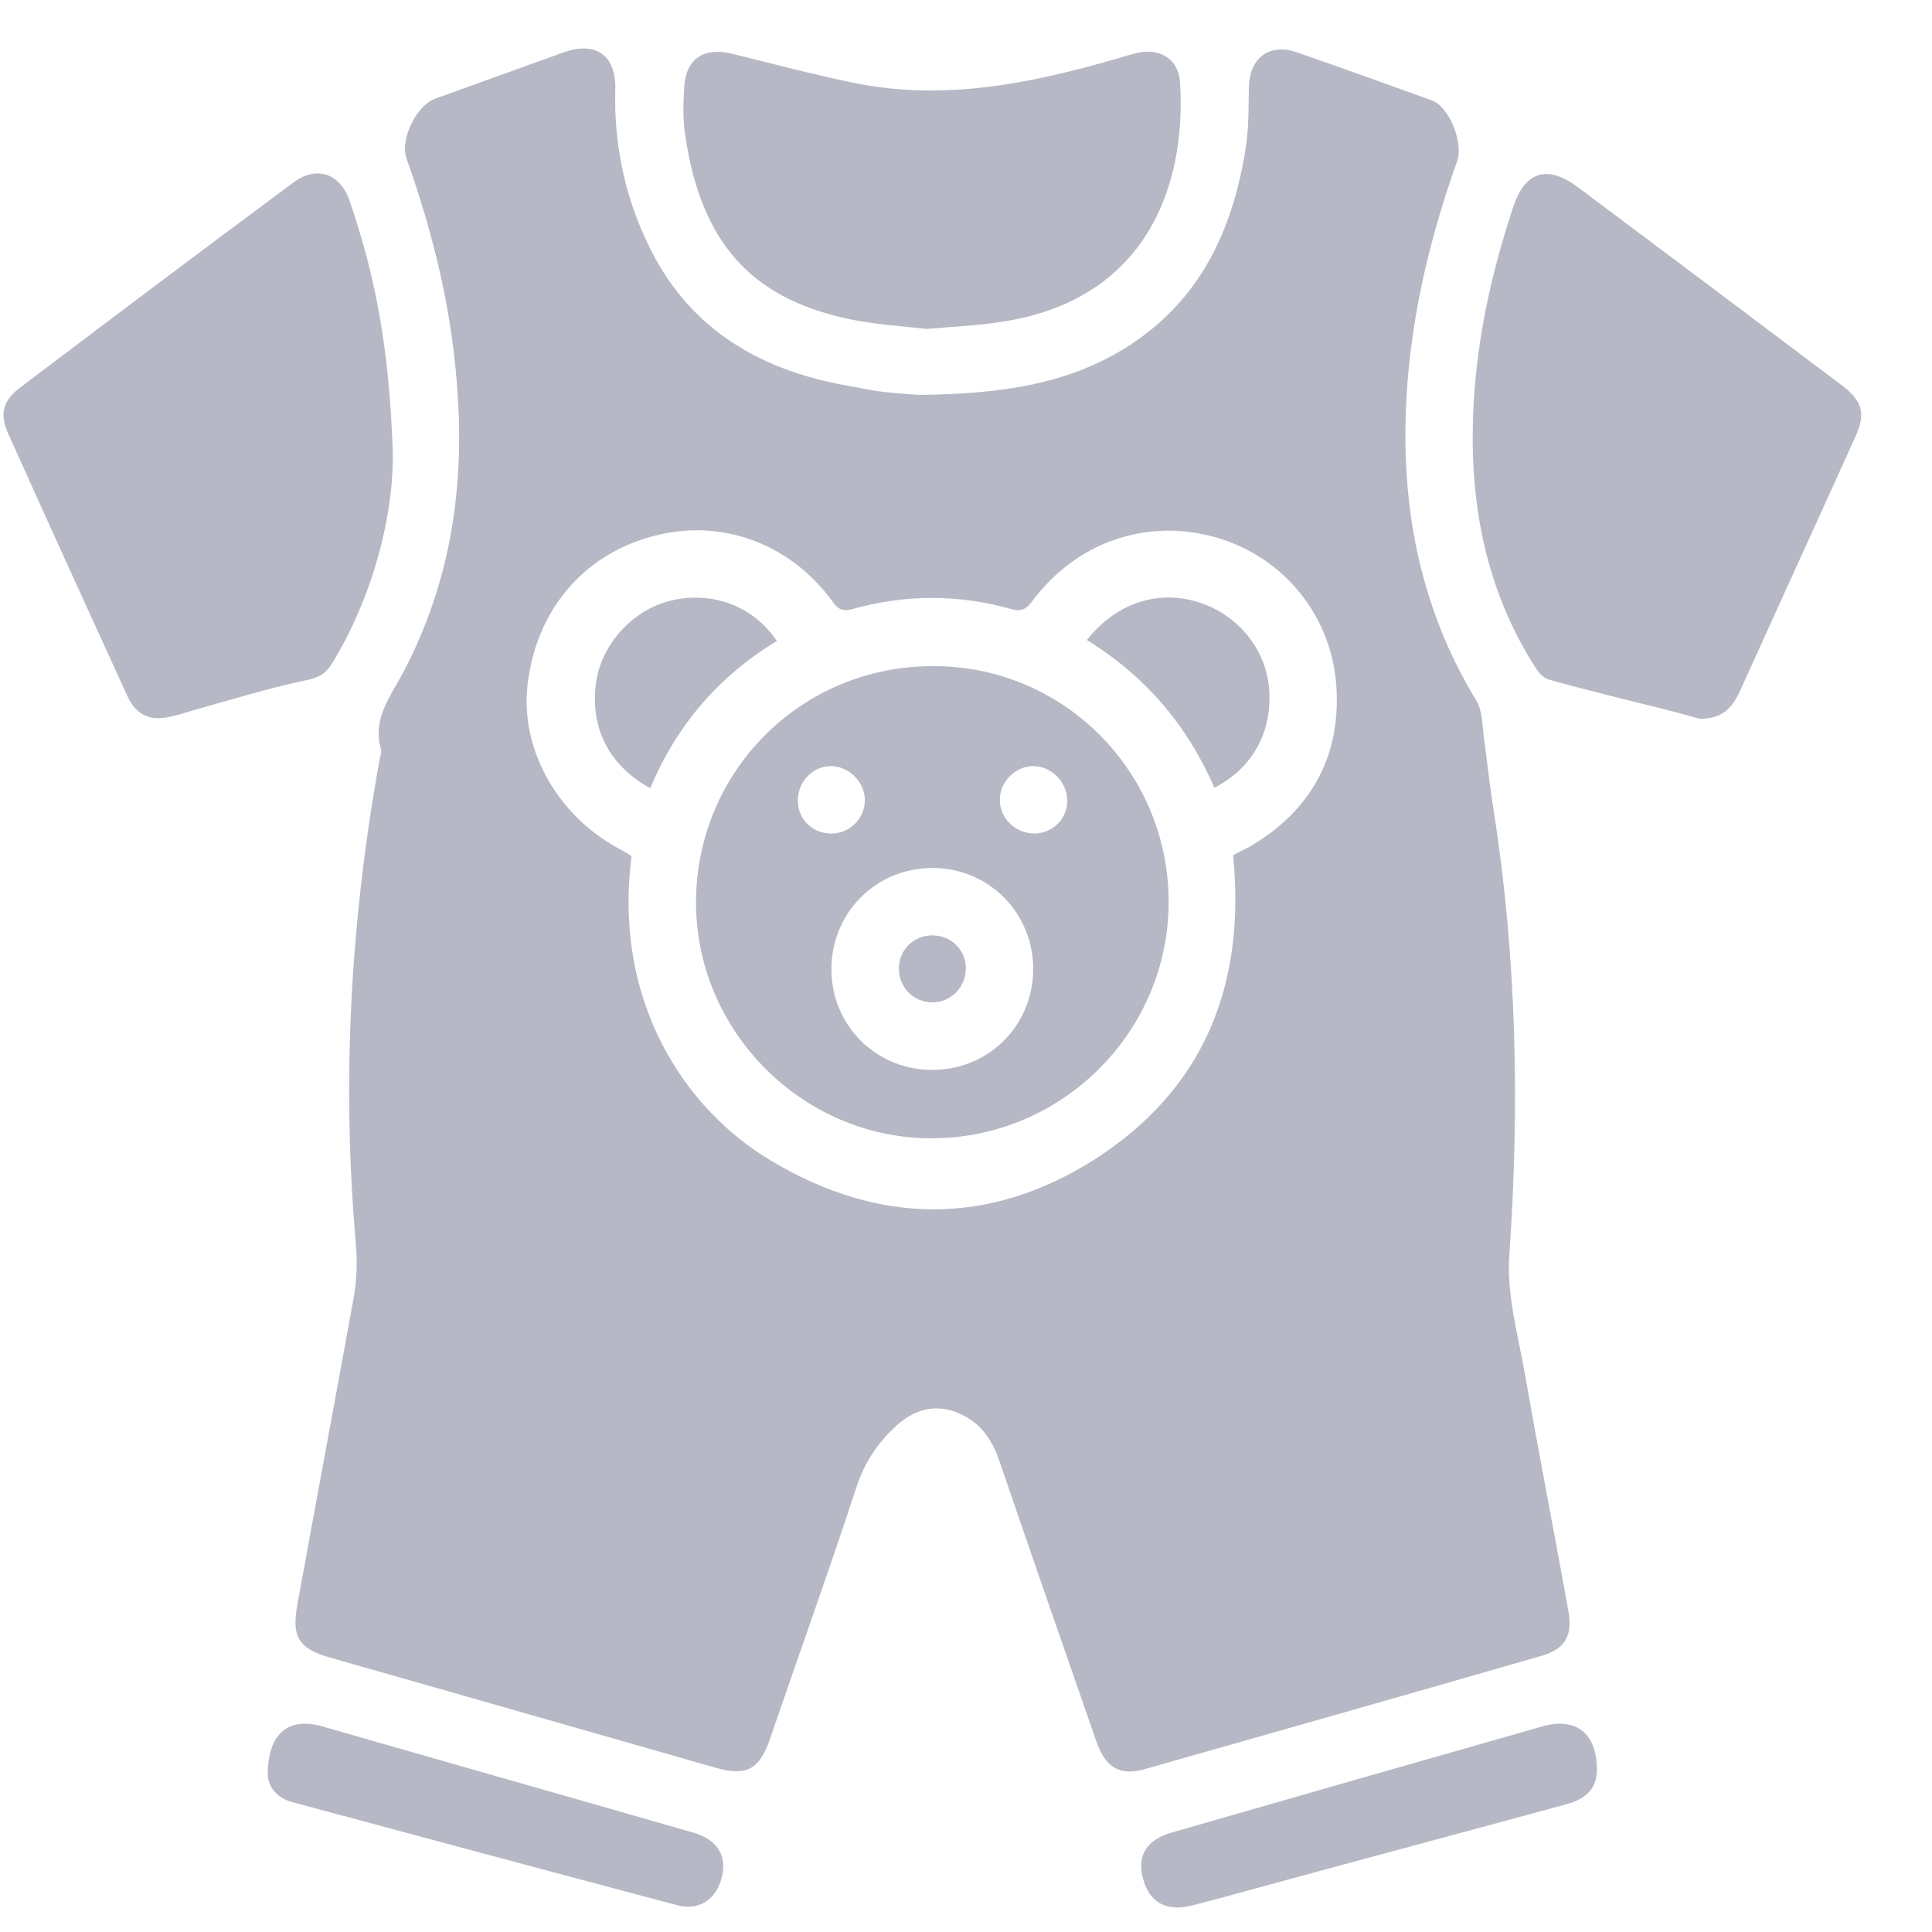 <svg width="26" height="26" viewBox="0 0 26 26" fill="none" xmlns="http://www.w3.org/2000/svg">
<path d="M12.375 5.314C13.495 5.301 14.409 5.168 15.224 4.632C16.178 4.002 16.602 3.055 16.768 1.968C16.807 1.71 16.801 1.438 16.807 1.173C16.814 0.782 17.079 0.577 17.45 0.703C18.059 0.915 18.669 1.134 19.272 1.352C19.504 1.438 19.696 1.922 19.61 2.167C19.173 3.393 18.901 4.645 18.914 5.957C18.927 7.196 19.219 8.362 19.868 9.429C19.948 9.561 19.948 9.753 19.968 9.919C20.014 10.243 20.047 10.575 20.1 10.899C20.412 12.887 20.451 14.881 20.312 16.889C20.272 17.419 20.431 17.969 20.524 18.505C20.71 19.565 20.915 20.619 21.107 21.679C21.167 22.017 21.061 22.196 20.73 22.288C18.96 22.799 17.185 23.302 15.416 23.805C15.072 23.905 14.879 23.792 14.754 23.434C14.316 22.176 13.879 20.917 13.448 19.658C13.362 19.406 13.23 19.194 12.991 19.062C12.666 18.883 12.355 18.929 12.077 19.174C11.818 19.406 11.639 19.671 11.527 20.009C11.156 21.142 10.752 22.262 10.367 23.388C10.222 23.819 10.043 23.912 9.619 23.786C7.896 23.295 6.174 22.799 4.444 22.308C4.027 22.189 3.921 22.037 4.001 21.599C4.252 20.215 4.511 18.837 4.762 17.452C4.802 17.22 4.809 16.975 4.789 16.736C4.597 14.556 4.716 12.39 5.107 10.23C5.114 10.184 5.14 10.124 5.127 10.084C5.008 9.674 5.253 9.376 5.425 9.051C6.041 7.885 6.247 6.633 6.16 5.327C6.094 4.228 5.842 3.174 5.471 2.134C5.379 1.882 5.604 1.412 5.862 1.326C6.439 1.12 7.015 0.908 7.591 0.703C8.022 0.551 8.294 0.749 8.28 1.206C8.261 1.922 8.4 2.604 8.705 3.254C9.261 4.446 10.261 5.009 11.507 5.208C11.845 5.288 12.196 5.301 12.375 5.314ZM16.595 11.509C16.668 11.469 16.741 11.436 16.814 11.396C17.622 10.926 18.033 10.21 17.987 9.283C17.94 8.302 17.284 7.501 16.377 7.236C15.443 6.964 14.488 7.289 13.892 8.09C13.813 8.196 13.746 8.236 13.607 8.196C12.898 7.997 12.183 7.997 11.474 8.196C11.328 8.236 11.268 8.19 11.196 8.084C10.619 7.302 9.692 6.971 8.784 7.216C7.85 7.467 7.22 8.209 7.101 9.203C6.995 10.071 7.492 10.966 8.32 11.416C8.386 11.449 8.446 11.489 8.499 11.522C8.247 13.49 9.221 14.934 10.381 15.623C11.825 16.485 13.303 16.504 14.72 15.61C16.198 14.669 16.768 13.265 16.595 11.509Z" fill="#B7B8C5"/>
<path d="M22.876 9.673C22.783 9.647 22.637 9.607 22.485 9.567C21.935 9.428 21.379 9.296 20.835 9.143C20.762 9.123 20.696 9.037 20.65 8.964C20.014 7.957 19.789 6.844 19.822 5.671C19.848 4.678 20.054 3.717 20.365 2.783C20.524 2.306 20.822 2.213 21.233 2.518C22.412 3.399 23.592 4.287 24.764 5.168C25.069 5.393 25.115 5.565 24.963 5.89C24.446 7.036 23.923 8.176 23.406 9.322C23.307 9.521 23.187 9.673 22.876 9.673Z" fill="#B7B8C5"/>
<path d="M5.286 6.096C5.299 6.798 5.087 7.911 4.471 8.925C4.385 9.071 4.279 9.124 4.106 9.157C3.583 9.269 3.066 9.428 2.55 9.574C2.463 9.601 2.377 9.627 2.285 9.647C2.013 9.707 1.834 9.621 1.715 9.369C1.178 8.196 0.641 7.017 0.111 5.837C-0.008 5.572 0.039 5.394 0.264 5.221C1.489 4.294 2.722 3.366 3.954 2.452C4.259 2.227 4.577 2.333 4.703 2.697C5.027 3.644 5.239 4.618 5.286 6.096Z" fill="#B7B8C5"/>
<path d="M12.468 4.427C12.136 4.387 11.732 4.367 11.341 4.275C10.116 3.99 9.433 3.274 9.221 1.817C9.188 1.605 9.195 1.386 9.208 1.174C9.228 0.79 9.473 0.631 9.851 0.723C10.394 0.856 10.937 1.002 11.487 1.114C12.706 1.366 13.886 1.121 15.052 0.783C15.138 0.757 15.224 0.73 15.317 0.71C15.615 0.644 15.86 0.803 15.88 1.101C15.973 2.539 15.396 4.056 13.455 4.334C13.157 4.381 12.852 4.394 12.468 4.427Z" fill="#B7B8C5"/>
<path d="M21.491 23.805C21.491 24.05 21.372 24.203 21.074 24.282C19.689 24.66 18.298 25.031 16.913 25.409C16.628 25.488 16.344 25.567 16.052 25.64C15.701 25.733 15.469 25.607 15.383 25.283C15.297 24.971 15.429 24.759 15.774 24.66C17.43 24.183 19.093 23.706 20.75 23.235C21.207 23.103 21.485 23.322 21.491 23.805Z" fill="#B7B8C5"/>
<path d="M3.603 23.872C3.61 23.315 3.888 23.103 4.345 23.235C6.001 23.712 7.664 24.183 9.321 24.66C9.672 24.759 9.804 24.998 9.698 25.316C9.612 25.581 9.387 25.713 9.115 25.64C7.393 25.183 5.67 24.72 3.948 24.256C3.722 24.203 3.603 24.037 3.603 23.872Z" fill="#B7B8C5"/>
<path d="M15.727 12.125C15.734 13.874 14.309 15.305 12.56 15.319C10.818 15.332 9.374 13.894 9.367 12.158C9.36 10.389 10.778 8.965 12.547 8.965C14.296 8.952 15.721 10.37 15.727 12.125ZM12.574 11.681C11.818 11.668 11.209 12.251 11.189 13.006C11.169 13.762 11.752 14.378 12.507 14.398C13.276 14.418 13.892 13.828 13.905 13.059C13.912 12.304 13.329 11.695 12.574 11.681ZM11.176 11.218C11.428 11.224 11.639 11.019 11.639 10.767C11.639 10.522 11.421 10.31 11.182 10.31C10.944 10.31 10.745 10.509 10.738 10.754C10.725 11.005 10.917 11.211 11.176 11.218ZM13.905 10.31C13.66 10.31 13.448 10.528 13.455 10.774C13.461 11.019 13.667 11.218 13.925 11.218C14.17 11.211 14.363 11.019 14.363 10.774C14.363 10.528 14.15 10.31 13.905 10.31Z" fill="#B7B8C5"/>
<path d="M8.751 10.607C8.194 10.302 7.936 9.792 8.022 9.183C8.095 8.659 8.532 8.189 9.056 8.076C9.606 7.957 10.142 8.162 10.454 8.626C9.678 9.097 9.109 9.752 8.751 10.607Z" fill="#B7B8C5"/>
<path d="M14.627 8.613C15.012 8.123 15.562 7.938 16.105 8.097C16.642 8.256 17.032 8.719 17.079 9.263C17.125 9.846 16.86 10.336 16.343 10.601C15.979 9.766 15.422 9.104 14.627 8.613Z" fill="#B7B8C5"/>
<path d="M12.547 13.489C12.295 13.489 12.097 13.29 12.097 13.032C12.097 12.78 12.302 12.581 12.56 12.588C12.806 12.595 12.998 12.787 12.998 13.032C12.998 13.284 12.799 13.489 12.547 13.489Z" fill="#B7B8C5"/>
</svg>
